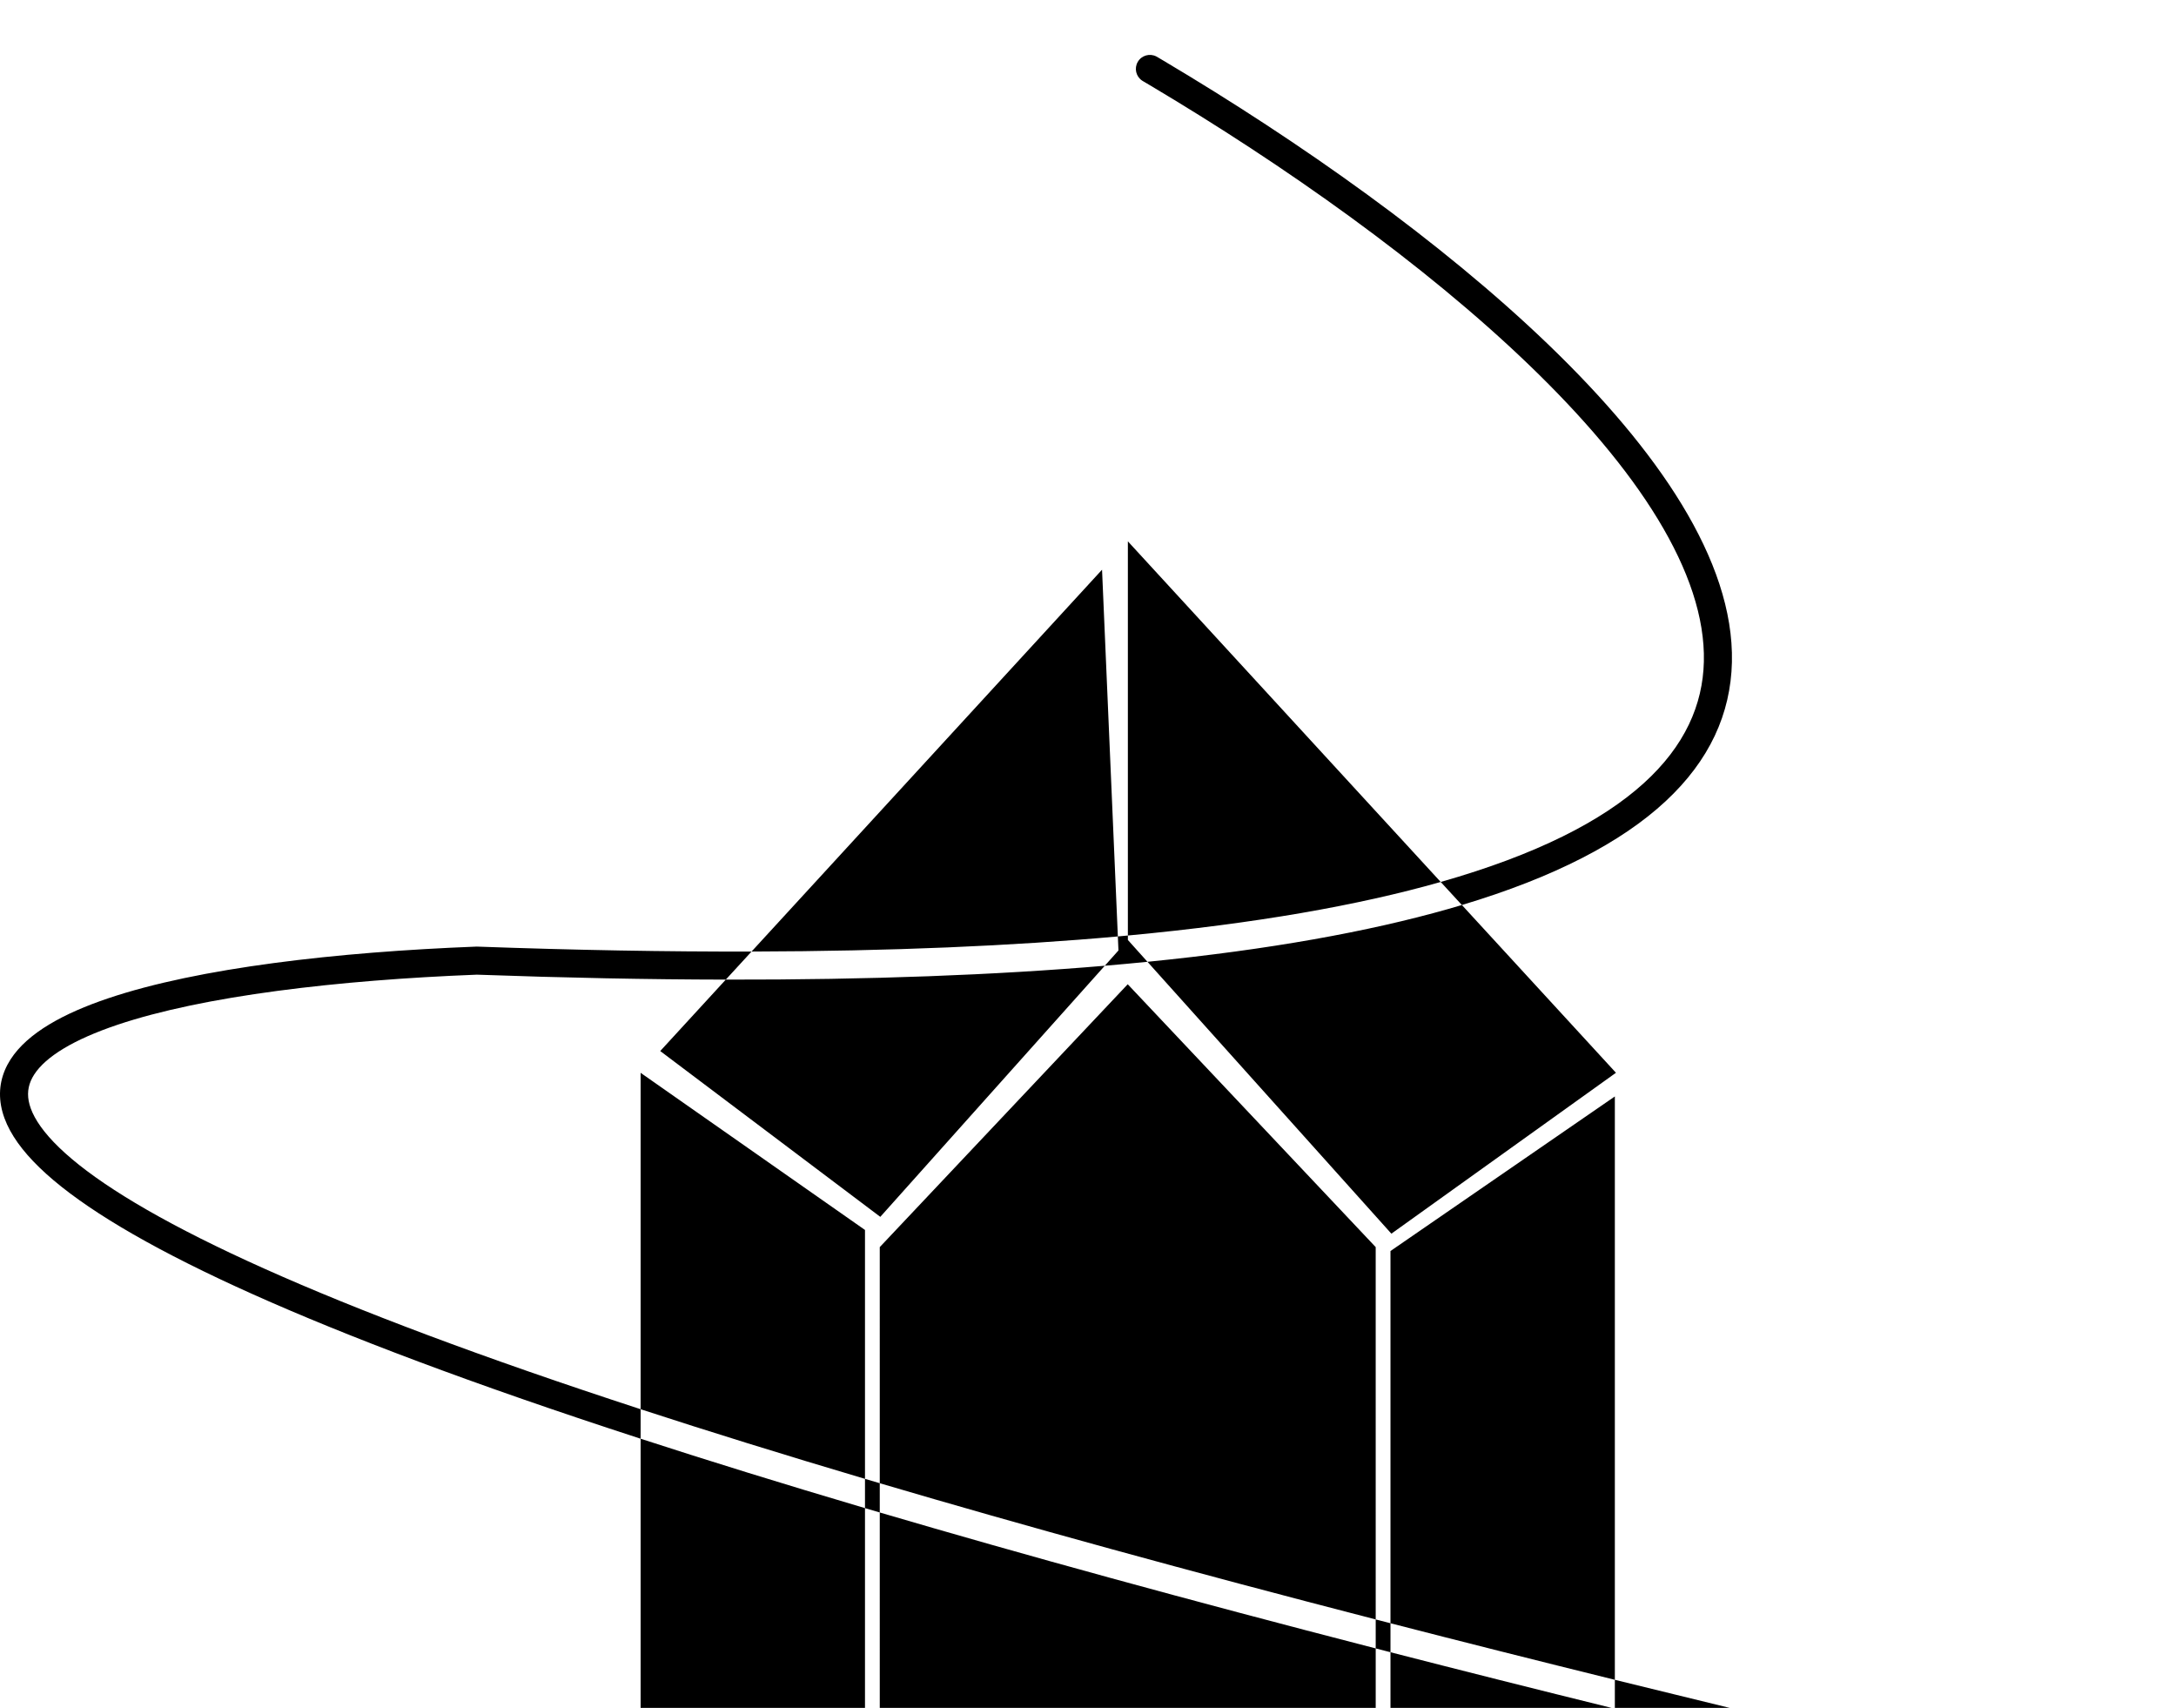 <svg width="1784" height="1400" viewBox="0 0 1784 1400" fill="none" xmlns="http://www.w3.org/2000/svg">
<g clip-path="url(#clip0_945_134)">
<path d="M1049.18 2735.46L1050.6 2735.76L1051.9 2736.4C1073.4 2747 1094.62 2761.55 1104.37 2779.09C1109.51 2788.32 1111.76 2798.96 1108.4 2810.05C1105.14 2820.83 1097.09 2830.23 1085.38 2838.41C1062.24 2854.56 1020.76 2868.75 954.841 2880.1C888.503 2891.52 796.015 2900.28 669.642 2904.64C663.295 2904.86 657.971 2899.89 657.751 2893.55C657.532 2887.2 662.5 2881.88 668.847 2881.66C794.673 2877.31 886.022 2868.6 950.939 2857.43C1016.28 2846.18 1053.47 2832.64 1072.22 2819.55C1081.44 2813.11 1085.14 2807.51 1086.39 2803.38C1087.55 2799.55 1087.1 2795.35 1084.27 2790.27C1078.23 2779.41 1063.03 2767.71 1043 2757.67C1036.18 2756.23 1029.41 2754.8 1022.7 2753.37L1042.1 2733.97C1044.45 2734.47 1046.81 2734.97 1049.18 2735.46ZM844.512 2712.5C898.831 2725.95 958.116 2739.59 1022.7 2753.37L934.898 2841.18L825.366 2731.64L844.512 2712.5ZM1044.43 2731.64L1042.1 2733.97C977.389 2720.32 917.975 2706.81 863.52 2693.49L934.898 2622.11L1044.43 2731.64ZM490.811 2383.08C631.809 2391.34 756.06 2392.59 864.508 2388.59L884.774 2410.79C770.911 2415.73 639.611 2414.82 489.835 2406.06C431.702 2406.09 383.535 2416.27 357.194 2432.78C344.146 2440.96 338.061 2449.63 336.793 2457.94C335.534 2466.2 338.508 2477.54 351.373 2492.28C377.442 2522.15 438.597 2559.46 551.219 2601.27C629.606 2630.36 732.124 2661.36 863.52 2693.49L844.512 2712.5C718.924 2681.39 619.881 2651.29 543.215 2622.83C430.269 2580.91 364.219 2541.98 334.045 2507.41C318.79 2489.93 311.382 2472 314.056 2454.47C316.723 2437 328.888 2423.38 344.978 2413.29C376.868 2393.3 430.416 2383.06 490.139 2383.06H490.475L490.811 2383.08ZM925.142 2455.03L884.774 2410.79C898.482 2410.2 911.937 2409.52 925.141 2408.76L925.142 2455.03ZM952.366 2425.19L951.808 2407.09C957.947 2406.68 964.028 2406.24 970.053 2405.79L952.366 2425.19ZM951.808 2407.09C943.035 2407.69 934.147 2408.24 925.141 2408.76V2385.72C933.908 2385.21 942.561 2384.67 951.1 2384.09L951.808 2407.09ZM1244.06 2105.38C1292.66 2114.52 1343.36 2123.89 1396.22 2133.52L1411.92 2136.37L1412.91 2136.55L1413.86 2136.9C1439.85 2146.5 1460.1 2159.01 1472.91 2174.21C1486.04 2189.8 1491.19 2208.14 1486.49 2227.44C1481.94 2246.12 1468.55 2264.13 1448.1 2280.86C1427.54 2297.68 1398.98 2313.93 1362.35 2328.96C1278.22 2363.46 1149.18 2392.4 970.053 2405.79L992.749 2380.91C1157.31 2366.93 1275.99 2339.51 1353.62 2307.68C1388.92 2293.2 1415.29 2277.99 1433.54 2263.06C1451.91 2248.03 1461.22 2233.98 1464.14 2222C1466.91 2210.63 1464.29 2199.68 1455.32 2189.03C1446.14 2178.14 1430.23 2167.59 1406.8 2158.81C1343.46 2147.32 1283.19 2136.17 1225.84 2125.36L1244.06 2105.38ZM567.368 1986.67C647.443 2006.39 742.661 2028.04 855.205 2051.77L925.141 2128.28V2385.72C905.506 2386.86 885.298 2387.82 864.508 2388.59L524.312 2015.83L567.368 1986.67ZM972.778 2076.03C1049.99 2091.64 1134.17 2108.07 1225.84 2125.36L992.749 2380.91C979.179 2382.06 965.297 2383.12 951.1 2384.09L942.635 2109.02L972.778 2076.03ZM1325.75 2015.82L1244.06 2105.38C1152.39 2088.15 1068.17 2071.77 990.879 2056.21L1144.53 1888.03L1325.75 2015.82ZM893.961 2059.88C910.67 2063.35 927.739 2066.86 945.177 2070.42L924.594 2092.02L893.961 2059.88ZM963.916 2050.76C972.809 2052.57 981.796 2054.38 990.879 2056.21L972.778 2076.03C963.477 2074.15 954.277 2072.28 945.177 2070.42L963.916 2050.76ZM828.542 2022.6C840.805 2025.22 853.285 2027.86 865.987 2030.53L893.961 2059.88C880.82 2057.15 867.902 2054.44 855.205 2051.77L828.542 2022.6ZM1127.89 1878.73L963.916 2050.76C929.9 2043.85 897.273 2037.11 865.987 2030.53L721.294 1878.73L721.292 1797.74C877.789 1789.92 1012.5 1780.27 1127.89 1769.17L1127.89 1878.73ZM828.542 2022.6C738.782 2003.43 660.702 1985.68 593.062 1969.28L708.422 1891.18L828.542 2022.6ZM1323.94 1990.36L1139.99 1870.63V1768C1189.14 1763.17 1234.71 1758.07 1276.9 1752.74C1293.06 1750.7 1308.74 1748.62 1323.94 1746.51V1990.36ZM525.219 1976.12C530.405 1977.44 535.662 1978.77 540.992 1980.11L525.219 1990.36V1976.12ZM567.358 1962.99C575.753 1965.06 584.32 1967.16 593.062 1969.28L567.368 1986.67C558.386 1984.46 549.595 1982.28 540.992 1980.11L567.358 1962.99ZM525.219 1806.13C451.318 1808.81 373.318 1811.13 291.033 1813.06C268.074 1814.75 247.864 1817.56 232.534 1821.51C224.831 1823.5 218.715 1825.68 214.225 1827.96C209.57 1830.32 207.649 1832.28 207.014 1833.28C206.792 1833.63 206.651 1833.68 207.02 1834.63C207.654 1836.27 209.702 1839.42 215.151 1843.92C225.987 1852.88 246.433 1864.13 279.984 1877.61C331.021 1898.12 409.895 1922.86 525.219 1952.39V1976.12C405.921 1945.73 324.286 1920.2 271.408 1898.95C237.38 1885.28 214.184 1872.97 200.495 1861.65C193.681 1856.01 188.245 1849.84 185.573 1842.94C182.634 1835.35 183.363 1827.64 187.584 1820.98C191.393 1814.96 197.491 1810.65 203.824 1807.44C210.323 1804.15 218.169 1801.46 226.795 1799.24C244.065 1794.79 265.896 1791.84 289.62 1790.1L289.905 1790.08L290.19 1790.08C372.814 1788.14 451.093 1785.81 525.219 1783.12V1806.13ZM709.166 1870.87L567.358 1962.99C552.8 1959.39 538.758 1955.85 525.219 1952.39V1806.13C589.605 1803.8 650.879 1801.19 709.166 1798.34V1870.87ZM721.292 1797.74C717.265 1797.94 713.223 1798.14 709.166 1798.34V1775.31C713.223 1775.11 717.264 1774.91 721.291 1774.71L721.292 1797.74ZM525.219 1179.35C581.157 1197.53 642.357 1216.48 709.166 1236.24V1775.31C650.902 1778.17 589.629 1780.78 525.219 1783.12V1179.35ZM721.28 1239.81C839.056 1274.46 973.978 1311.55 1127.88 1351.24L1127.89 1746.06C1012.72 1757.19 878.02 1766.87 721.291 1774.71L721.28 1239.81ZM1139.99 1768C1135.98 1768.39 1131.95 1768.78 1127.89 1769.17L1127.89 1746.06C1131.95 1745.67 1135.98 1745.28 1139.99 1744.88V1768ZM1323.94 1376.97C1384.02 1391.8 1446.6 1406.98 1511.77 1422.49L1512.18 1422.59L1512.58 1422.72C1595.8 1449.08 1674.11 1483.22 1715.93 1521.21C1736.78 1540.15 1750.94 1562.24 1748.43 1586.56C1745.92 1610.87 1727.26 1632.36 1695.03 1651.4C1635.12 1686.78 1518.68 1719.45 1323.94 1746.51V1723.28C1516.4 1696.35 1627.91 1664.33 1683.33 1631.6C1713.41 1613.83 1724.18 1597.52 1725.55 1584.19C1726.93 1570.87 1719.44 1555.47 1700.47 1538.24C1662.71 1503.94 1588.84 1471.03 1506.03 1444.77C1442.95 1429.75 1382.28 1415.05 1323.94 1400.66V1376.97ZM1139.99 1354.37C1198.56 1369.42 1259.84 1384.85 1323.94 1400.66V1723.28C1307.87 1725.53 1291.23 1727.75 1274.02 1729.92C1232.69 1735.15 1188.08 1740.14 1139.99 1744.88V1354.37ZM1323.94 1376.97C1259.81 1361.14 1198.53 1345.69 1139.99 1330.61V1025.49L1323.94 898.785V1376.97ZM1139.99 1330.61V1354.37C1135.94 1353.32 1131.91 1352.28 1127.88 1351.24V1327.49C1131.91 1328.53 1135.94 1329.57 1139.99 1330.61ZM1127.87 1022.28L1127.88 1327.49C973.722 1287.68 838.818 1250.5 721.279 1215.83L721.275 1022.28L924.575 806.81L1127.87 1022.28ZM709.166 1212.25C713.183 1213.44 717.221 1214.63 721.279 1215.83L721.28 1239.81C717.222 1238.61 713.184 1237.43 709.166 1236.24V1212.25ZM709.166 1008.23V1212.25C642.246 1192.4 581.05 1173.38 525.219 1155.16V879.419L709.166 1008.23ZM391.32 775.955C471.94 778.87 546.782 780.176 616.167 780.001L595.045 803.009C531.443 802.897 463.478 801.574 390.931 798.955C276.923 803.399 166.667 816.324 96.125 840.096C60.308 852.167 37.459 866.171 28.007 880.859C23.608 887.695 22.104 894.674 23.511 902.372C24.981 910.412 29.817 920.182 39.95 931.744C60.357 955.028 99.77 982.8 164.258 1015.14C228.473 1047.33 316.555 1083.58 433.282 1124.21C462.164 1134.26 492.786 1144.58 525.219 1155.16V1179.35C489.996 1167.9 456.858 1156.77 425.721 1145.93C308.483 1105.12 219.384 1068.51 153.95 1035.7C88.789 1003.02 46.084 973.639 22.653 946.904C10.867 933.456 3.353 920 0.886 906.507C-1.643 892.672 1.33 879.811 8.665 868.413C22.682 846.632 52.329 830.584 88.78 818.3C162.692 793.392 275.893 780.401 390.458 775.956L390.889 775.939L391.32 775.955ZM1324.85 879.369L1140.73 1011.27L940.759 788.412C1040.34 778.478 1121.85 763.752 1187.5 745.075C1191.23 744.015 1194.9 742.942 1198.53 741.856L1324.85 879.369ZM721.715 997.479L541.294 861.56L595.045 803.009C713.197 803.218 816.298 799.247 905.769 791.64L721.715 997.479ZM924.689 770.501L940.759 788.412C929.335 789.551 917.673 790.628 905.769 791.64L916.969 779.115L916.473 767.616C919.225 767.367 921.963 767.116 924.688 766.861L924.689 770.501ZM916.473 767.616C830.264 775.392 730.642 779.713 616.167 780.001L903.514 466.999L916.473 767.616ZM1181.17 722.962C1114.03 742.062 1029.42 757.049 924.688 766.861V443.756L1181.17 722.962ZM932.84 50.657C935.968 45.358 942.682 43.487 948.072 46.31L948.589 46.597L953.909 49.747C1065.68 116.122 1181.55 197.856 1269.66 282.676C1314.41 325.758 1352.3 369.914 1378.82 413.53C1405.29 457.074 1420.92 500.859 1419.92 542.932C1417.92 627.08 1350.51 696.328 1198.53 741.856L1181.17 722.962C1181.18 722.959 1181.2 722.956 1181.21 722.953C1338.56 678.187 1395.26 612.534 1396.92 542.386C1397.78 506.308 1384.36 466.911 1359.16 425.479C1334.02 384.119 1297.6 341.501 1253.71 299.247C1167.3 216.061 1053.03 135.357 942.175 69.529L936.899 66.406L936.397 66.091C931.321 62.738 929.713 55.955 932.84 50.657Z" fill="black"/>
</g>
<defs>
<clipPath id="clip0_945_134">
<rect width="1784" height="1400" fill="white"/>
</clipPath>
</defs>
</svg>
